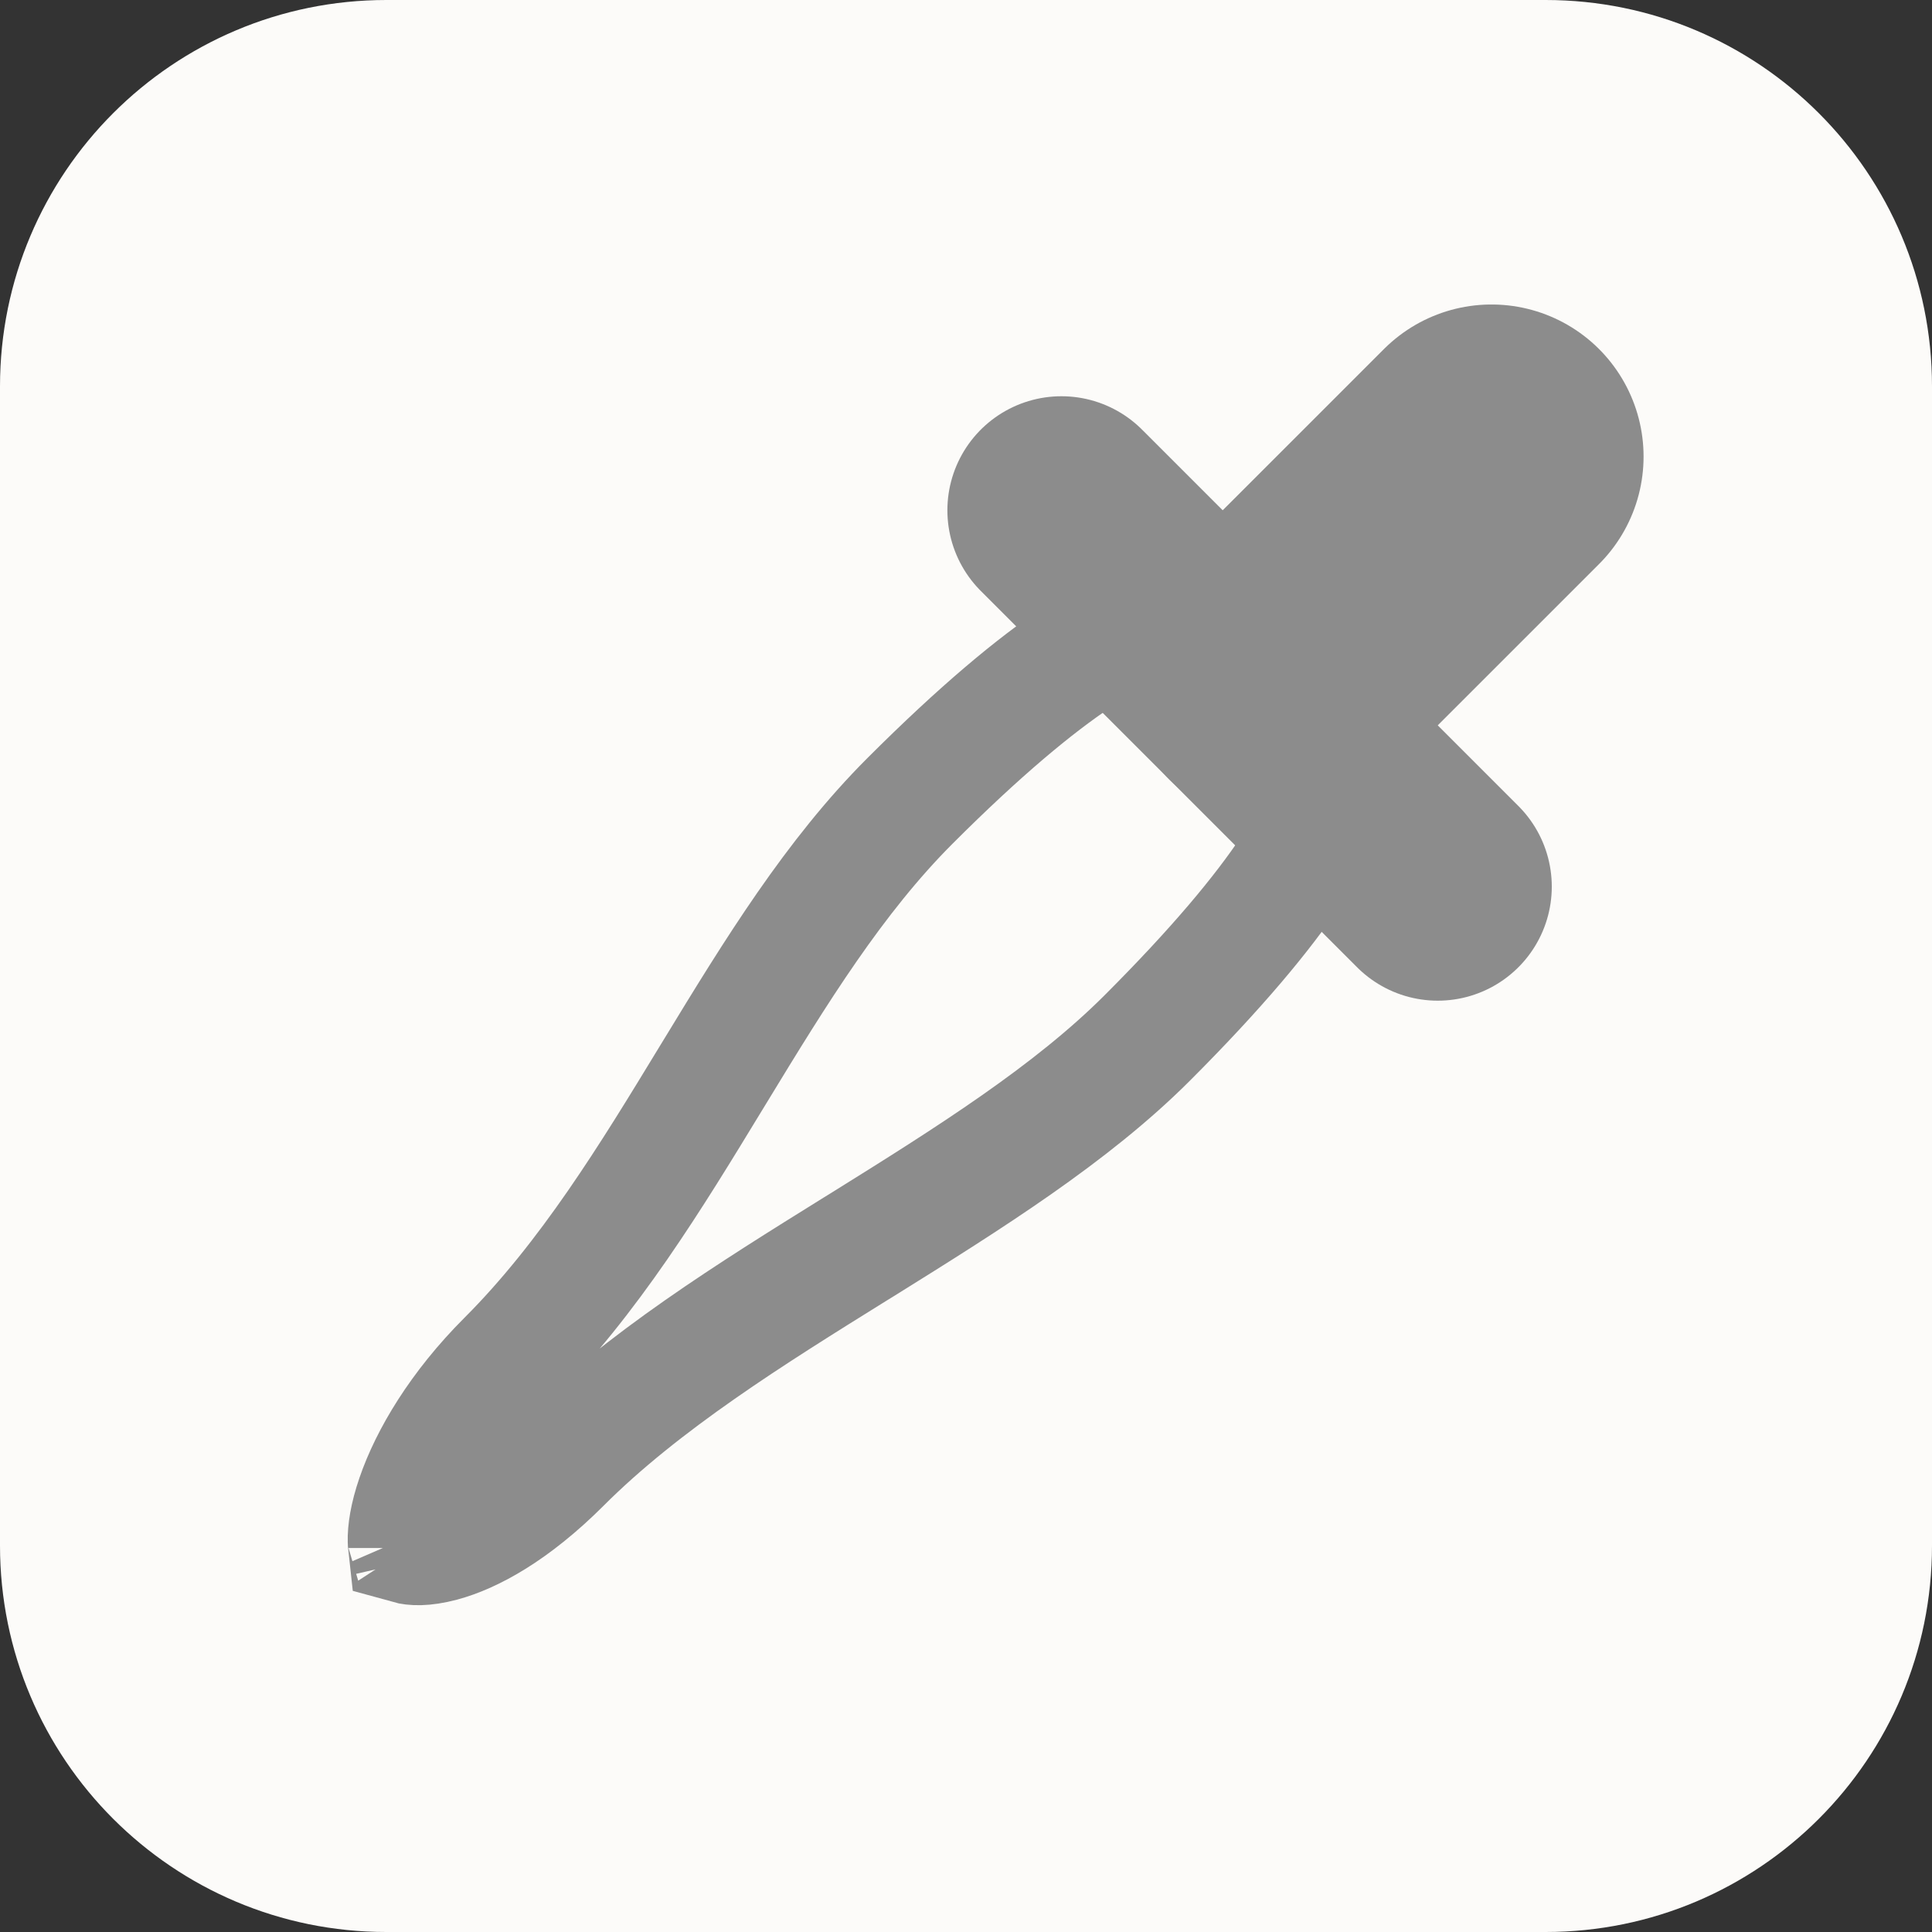 <svg width="48" height="48" viewBox="0 0 48 48" fill="none" xmlns="http://www.w3.org/2000/svg">
<rect x="0" y="0" width="48" height="48" fill="#333333" stroke="none"/>
<rect width="48" height="48" fill="none"/>
<path d="M0 9.6C0 4.298 4.298 0 9.6 0H38.4C43.702 0 48 4.298 48 9.6V38.4C48 43.702 43.702 48 38.4 48H9.6C4.298 48 0 43.702 0 38.4V9.6Z" fill="#FCFBF9"/>
<line x1="26.371" y1="12.678" x2="35.72" y2="22.028" stroke="#8C8C8C" stroke-width="5.667" stroke-linecap="round"/>
<line x1="37.056" y1="11.343" x2="31.713" y2="16.685" stroke="#8C8C8C" stroke-width="7.556" stroke-linecap="round"/>
<path d="M28.502 25.789C26.617 27.674 24.098 29.259 21.415 30.929C21.356 30.965 21.297 31.002 21.238 31.038C18.68 32.629 15.967 34.317 13.935 36.349C12.739 37.545 11.695 38.1 10.966 38.294C10.513 38.414 10.26 38.385 10.142 38.352C10.14 38.334 10.139 38.314 10.139 38.292C10.132 38.061 10.181 37.692 10.35 37.201C10.684 36.226 11.414 34.985 12.601 33.799C14.639 31.761 16.194 29.203 17.655 26.801C17.688 26.747 17.721 26.693 17.754 26.639C19.281 24.128 20.729 21.777 22.61 19.896C26.087 16.419 28.052 15.385 29.193 15.229C30.091 15.106 30.702 15.497 31.802 16.597C32.902 17.697 33.293 18.308 33.17 19.206C33.014 20.347 31.98 22.311 28.502 25.789ZM10.159 38.46C10.159 38.46 10.158 38.458 10.157 38.454C10.159 38.457 10.159 38.459 10.159 38.46Z" stroke="#8C8C8C" stroke-width="3"/>
</svg>
